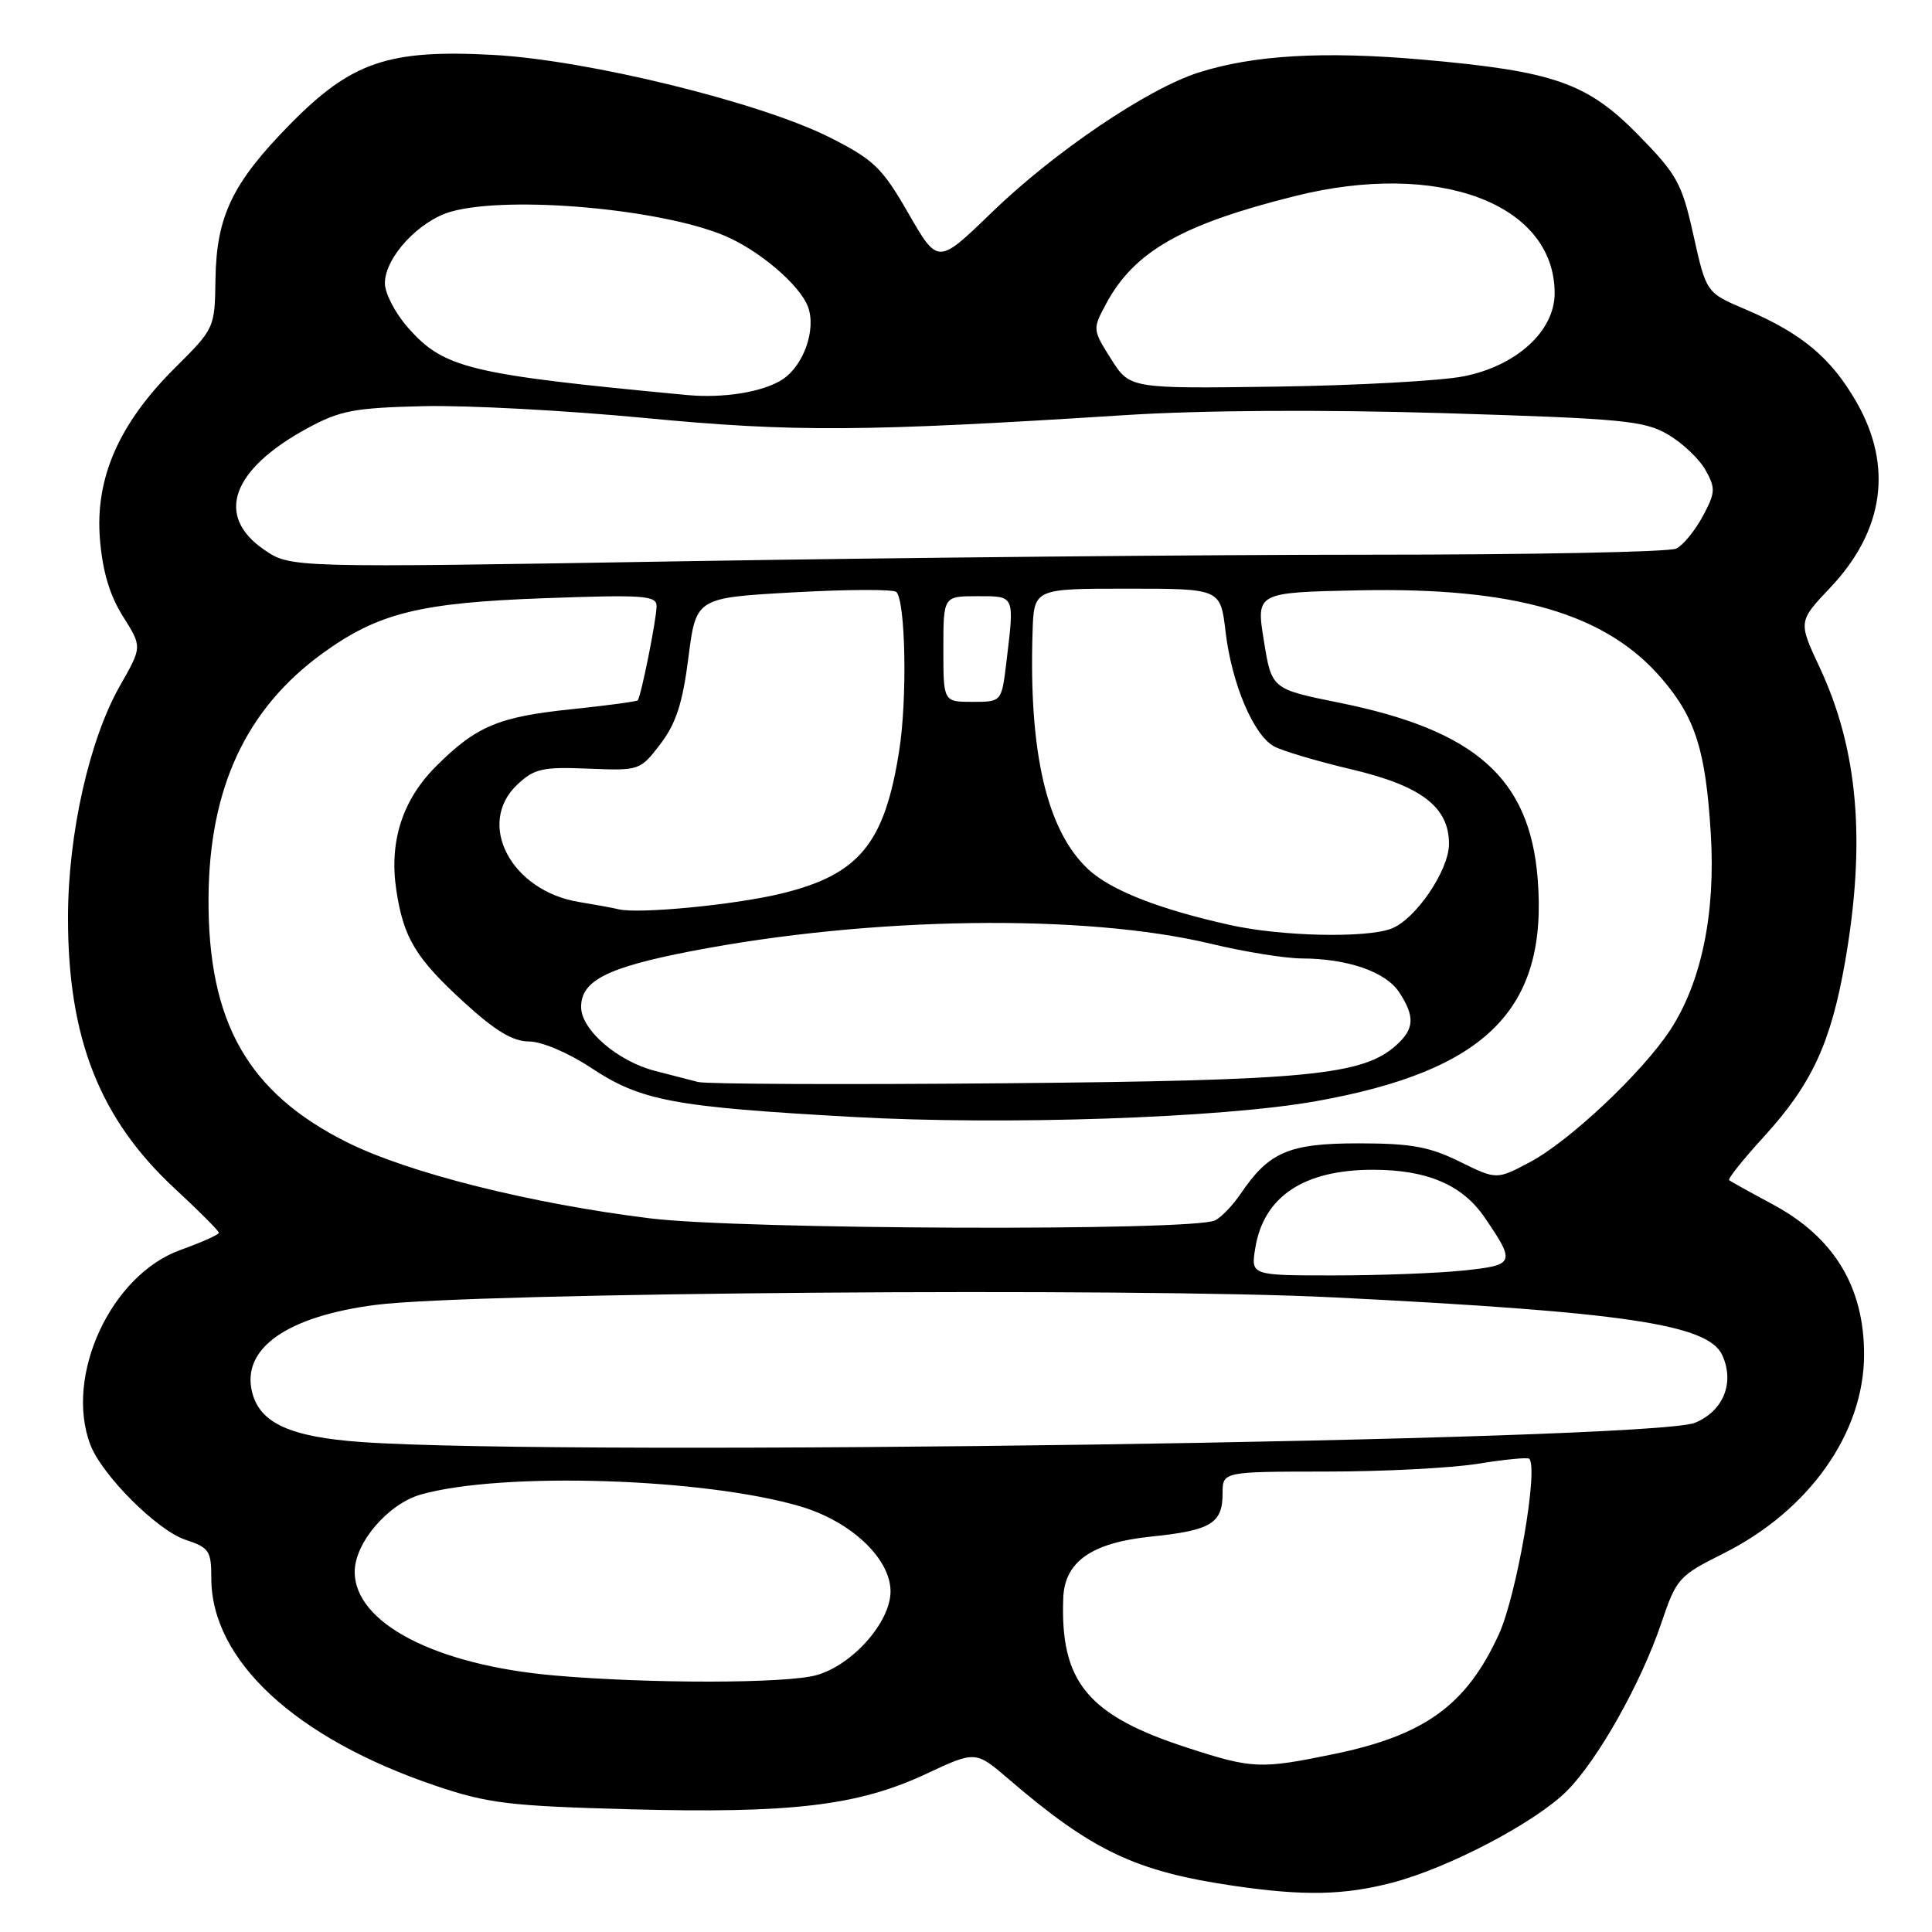 <?xml version="1.0" encoding="UTF-8" standalone="no"?>
<!DOCTYPE svg PUBLIC "-//W3C//DTD SVG 1.1//EN" "http://www.w3.org/Graphics/SVG/1.1/DTD/svg11.dtd" >
<svg xmlns="http://www.w3.org/2000/svg" xmlns:xlink="http://www.w3.org/1999/xlink" version="1.1" viewBox="0 0 256 256">
 <g >
 <path fill="currentColor"
d=" M 184.45 249.47 C 191.95 247.52 203.45 241.48 207.62 237.31 C 211.71 233.22 217.45 223.02 220.14 215.05 C 222.13 209.15 222.44 208.81 228.35 205.85 C 239.72 200.17 247.00 189.88 247.00 179.47 C 247.00 170.49 243.00 163.93 234.87 159.57 C 231.92 157.99 229.33 156.55 229.12 156.38 C 228.91 156.21 230.98 153.62 233.72 150.62 C 240.08 143.66 242.60 138.21 244.49 127.40 C 247.26 111.49 246.21 99.32 241.11 88.43 C 238.27 82.35 238.27 82.35 242.55 77.83 C 249.65 70.31 250.85 61.77 246.01 53.31 C 242.62 47.40 238.76 44.18 231.30 41.00 C 226.09 38.79 226.09 38.79 224.40 31.21 C 222.86 24.28 222.24 23.15 217.11 17.91 C 210.31 10.97 205.94 9.44 188.50 7.90 C 175.37 6.75 166.07 7.29 158.76 9.63 C 151.99 11.81 139.67 20.15 131.39 28.17 C 124.28 35.06 124.28 35.06 120.38 28.29 C 116.89 22.22 115.80 21.17 109.99 18.23 C 100.82 13.59 77.95 7.97 65.42 7.28 C 51.49 6.52 46.59 8.18 38.46 16.44 C 30.79 24.24 28.68 28.63 28.55 37.00 C 28.46 43.47 28.44 43.52 23.17 48.76 C 15.75 56.14 12.59 63.36 13.24 71.43 C 13.59 75.71 14.53 78.87 16.29 81.67 C 18.84 85.71 18.84 85.71 15.91 90.84 C 11.84 97.96 9.02 110.52 9.01 121.54 C 8.99 137.59 13.21 148.28 23.20 157.53 C 26.39 160.48 29.00 163.10 29.00 163.35 C 29.00 163.60 26.71 164.62 23.90 165.63 C 14.70 168.94 8.51 182.32 11.97 191.43 C 13.51 195.47 20.83 202.79 24.58 204.03 C 27.71 205.06 28.00 205.49 28.00 209.12 C 28.00 220.02 39.17 230.35 57.74 236.63 C 64.65 238.96 67.48 239.31 83.50 239.74 C 104.88 240.31 113.71 239.26 122.67 235.07 C 129.27 231.98 129.27 231.98 133.65 235.74 C 144.75 245.27 150.50 247.99 163.54 249.89 C 172.79 251.24 178.08 251.13 184.45 249.47 Z  M 157.35 231.59 C 144.12 227.31 140.45 222.87 140.89 211.70 C 141.08 206.92 144.67 204.41 152.50 203.61 C 160.46 202.79 162.00 201.87 162.00 197.88 C 162.00 195.00 162.00 195.00 175.75 194.99 C 183.31 194.99 192.37 194.52 195.87 193.95 C 199.38 193.38 202.42 193.09 202.63 193.29 C 203.88 194.55 200.97 211.39 198.60 216.57 C 194.31 225.93 188.80 229.93 176.76 232.42 C 167.00 234.43 165.97 234.39 157.35 231.59 Z  M 73.46 222.01 C 57.70 220.63 47.00 215.07 47.00 208.27 C 47.00 204.43 51.43 199.26 55.77 198.03 C 66.53 194.99 93.36 195.84 106.10 199.62 C 112.79 201.61 118.00 206.53 118.00 210.87 C 118.00 214.94 112.95 220.64 108.17 221.97 C 104.13 223.09 86.04 223.11 73.46 222.01 Z  M 47.93 191.08 C 38.46 190.41 34.43 188.58 33.41 184.48 C 31.95 178.69 38.00 174.42 49.81 172.90 C 62.63 171.26 149.98 170.58 176.71 171.91 C 215.32 173.84 226.35 175.48 228.21 179.57 C 229.87 183.21 228.37 186.95 224.61 188.52 C 218.86 190.92 75.15 193.00 47.93 191.08 Z  M 166.33 165.38 C 167.44 158.54 172.76 155.00 181.92 155.00 C 189.11 155.00 193.78 157.00 196.73 161.33 C 200.85 167.37 200.74 167.64 193.90 168.35 C 190.50 168.71 182.76 169.00 176.72 169.00 C 165.74 169.00 165.74 169.00 166.33 165.38 Z  M 86.15 161.44 C 70.29 159.48 54.08 155.41 45.97 151.35 C 32.82 144.77 27.53 135.42 27.63 118.95 C 27.73 104.39 32.61 93.93 42.73 86.58 C 50.13 81.21 55.61 79.86 72.25 79.26 C 85.28 78.79 87.00 78.91 87.00 80.31 C 87.00 82.02 84.94 92.30 84.50 92.80 C 84.35 92.96 80.40 93.49 75.70 93.98 C 66.03 94.98 63.08 96.23 57.74 101.58 C 53.31 106.02 51.55 111.53 52.51 117.92 C 53.47 124.29 55.07 126.95 61.53 132.85 C 65.63 136.60 67.96 138.00 70.10 138.00 C 71.77 138.00 75.28 139.49 78.27 141.46 C 84.94 145.88 89.16 146.67 113.00 148.00 C 133.07 149.12 161.84 148.15 174.34 145.92 C 196.98 141.89 205.13 133.71 203.75 116.43 C 202.68 103.10 195.50 96.75 177.39 93.10 C 168.50 91.30 168.50 91.30 167.47 84.90 C 166.43 78.50 166.43 78.50 180.19 78.22 C 200.85 77.81 212.83 81.31 220.21 89.94 C 224.65 95.12 226.02 99.45 226.69 110.50 C 227.34 121.04 225.44 130.19 221.30 136.50 C 217.60 142.13 207.95 151.22 202.72 153.99 C 198.31 156.33 198.31 156.33 193.41 153.92 C 189.39 151.94 186.97 151.50 180.00 151.50 C 170.77 151.50 168.14 152.63 164.35 158.24 C 163.33 159.74 161.82 161.31 161.00 161.71 C 158.07 163.15 98.17 162.93 86.15 161.44 Z  M 92.50 143.37 C 91.40 143.08 88.83 142.42 86.80 141.90 C 81.84 140.63 77.00 136.45 77.00 133.43 C 77.00 129.94 80.45 128.19 91.62 126.03 C 115.37 121.44 143.70 121.04 160.43 125.05 C 164.87 126.12 170.30 126.99 172.50 127.00 C 178.58 127.02 183.62 128.77 185.40 131.48 C 187.50 134.70 187.42 136.31 185.04 138.47 C 180.60 142.48 173.37 143.18 133.00 143.54 C 111.82 143.73 93.60 143.65 92.50 143.37 Z  M 163.00 122.57 C 153.58 120.48 147.17 117.96 144.19 115.18 C 138.72 110.06 136.31 99.79 136.82 83.75 C 137.00 78.00 137.00 78.00 149.36 78.00 C 161.72 78.00 161.72 78.00 162.39 83.67 C 163.20 90.59 166.11 97.45 168.84 98.91 C 169.95 99.51 174.61 100.89 179.18 101.97 C 188.35 104.14 192.00 106.95 192.00 111.82 C 192.00 115.32 187.57 121.83 184.36 123.05 C 181.01 124.33 169.77 124.08 163.00 122.57 Z  M 82.00 120.49 C 81.17 120.29 78.80 119.86 76.73 119.52 C 67.72 118.05 63.03 109.14 68.55 103.96 C 70.80 101.84 71.88 101.60 77.95 101.85 C 84.75 102.12 84.82 102.10 87.51 98.58 C 89.58 95.86 90.45 93.18 91.22 87.12 C 92.23 79.21 92.23 79.21 105.17 78.49 C 112.28 78.09 118.41 78.07 118.77 78.44 C 119.99 79.65 120.23 92.55 119.16 99.39 C 117.23 111.80 113.85 115.90 103.50 118.41 C 97.35 119.90 84.68 121.12 82.00 120.49 Z  M 125.00 86.00 C 125.00 79.00 125.00 79.00 129.50 79.00 C 134.52 79.00 134.43 78.78 133.35 87.75 C 132.72 93.00 132.72 93.00 128.86 93.00 C 125.00 93.00 125.00 93.00 125.00 86.00 Z  M 35.00 72.84 C 28.47 68.36 30.66 62.22 40.74 56.74 C 45.04 54.40 46.93 54.04 56.07 53.82 C 61.81 53.68 75.05 54.39 85.50 55.39 C 105.19 57.27 114.36 57.22 149.00 55.01 C 159.35 54.35 175.19 54.26 191.52 54.75 C 215.00 55.47 217.88 55.74 221.01 57.57 C 222.92 58.69 225.16 60.80 225.98 62.27 C 227.34 64.70 227.31 65.27 225.62 68.42 C 224.59 70.32 223.02 72.25 222.12 72.69 C 221.23 73.14 202.95 73.50 181.50 73.50 C 160.05 73.50 119.10 73.89 90.50 74.37 C 38.50 75.24 38.50 75.24 35.00 72.84 Z  M 91.00 52.34 C 62.09 49.61 58.80 48.81 54.03 43.38 C 52.36 41.48 51.00 38.86 51.00 37.54 C 51.00 34.11 55.52 29.23 59.81 28.03 C 67.52 25.89 87.51 27.66 96.00 31.23 C 100.56 33.14 105.94 37.72 107.05 40.62 C 108.19 43.62 106.50 48.44 103.68 50.28 C 101.11 51.95 95.88 52.80 91.00 52.34 Z  M 147.22 47.57 C 144.76 43.66 144.76 43.61 146.57 40.24 C 150.30 33.32 156.57 29.74 171.55 25.99 C 190.58 21.22 205.98 26.97 206.00 38.85 C 206.00 43.86 200.97 48.46 193.97 49.86 C 190.96 50.46 179.77 51.08 169.10 51.23 C 149.71 51.50 149.71 51.50 147.22 47.57 Z "/>
</g>
</svg>